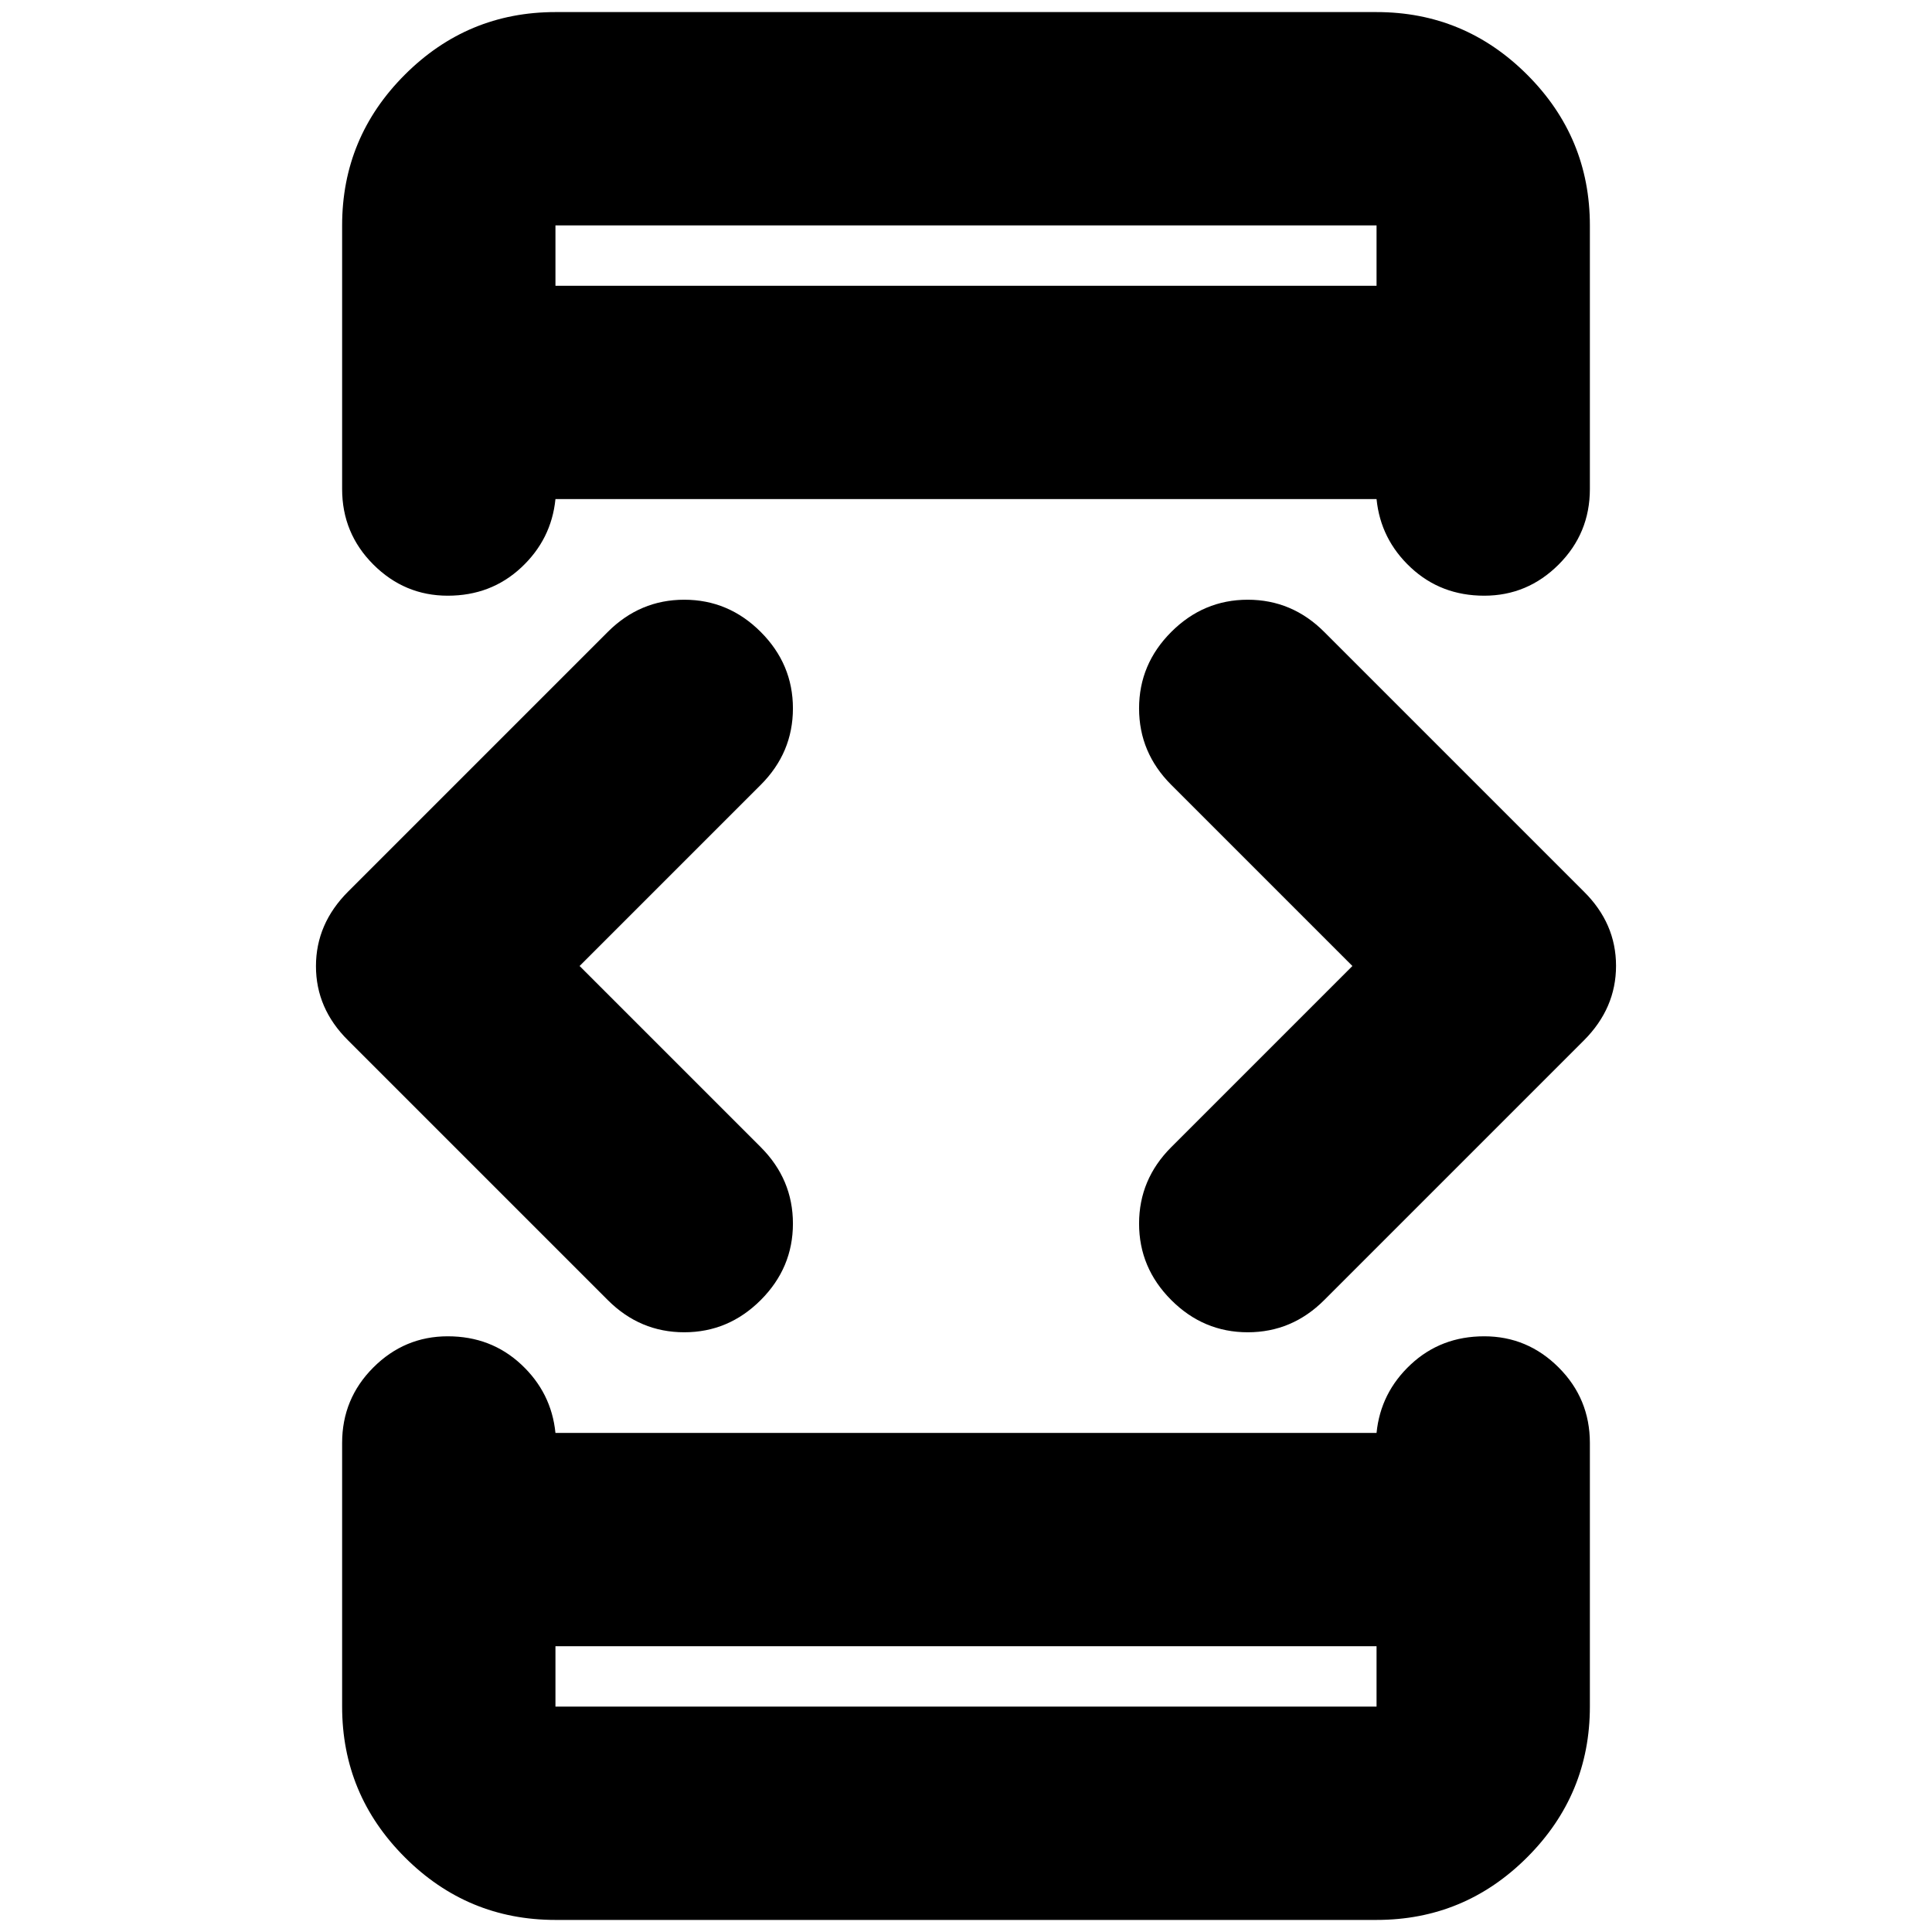 <svg xmlns="http://www.w3.org/2000/svg" height="24" viewBox="0 -960 960 960" width="24"><path d="m288-480 90 90q16 16 16 38t-16 38q-16 16-38 16t-38-16L173-443q-16-15.82-16-36.91Q157-501 173-517l129-129q16-16 38-16t38 16q16 16 16 38t-16 38l-90 90Zm-12 338v30h408v-30H276Zm0-676h408v-30H276v30Zm396 338-90-90q-16-16-16-38t16-38q16-16 38-16t38 16l129 129q16 15.82 16 36.91Q803-459 787-443L658-314q-16 16-38 16t-38-16q-16-16-16-38t16-38l90-90ZM276-818v-30 30Zm0 676v30-30Zm0 136q-43.73 0-74.86-31.14Q170-68.28 170-112v-131q0-22 15.5-37.5t37-15.5q21.5 0 36.5 14t17 34h408q2-20 17-34t36.5-14q21.5 0 37 15.5T790-243v131q0 43.72-31.14 74.86T684-6H276Zm0-948h408q43.72 0 74.86 31.14T790-848v131q0 22-15.5 37.5t-37 15.5q-21.5 0-36.5-14t-17-34H276q-2 20-17 34t-36.5 14q-21.5 0-37-15.5T170-717v-131q0-43.72 31.14-74.86Q232.27-954 276-954Z"/></svg>